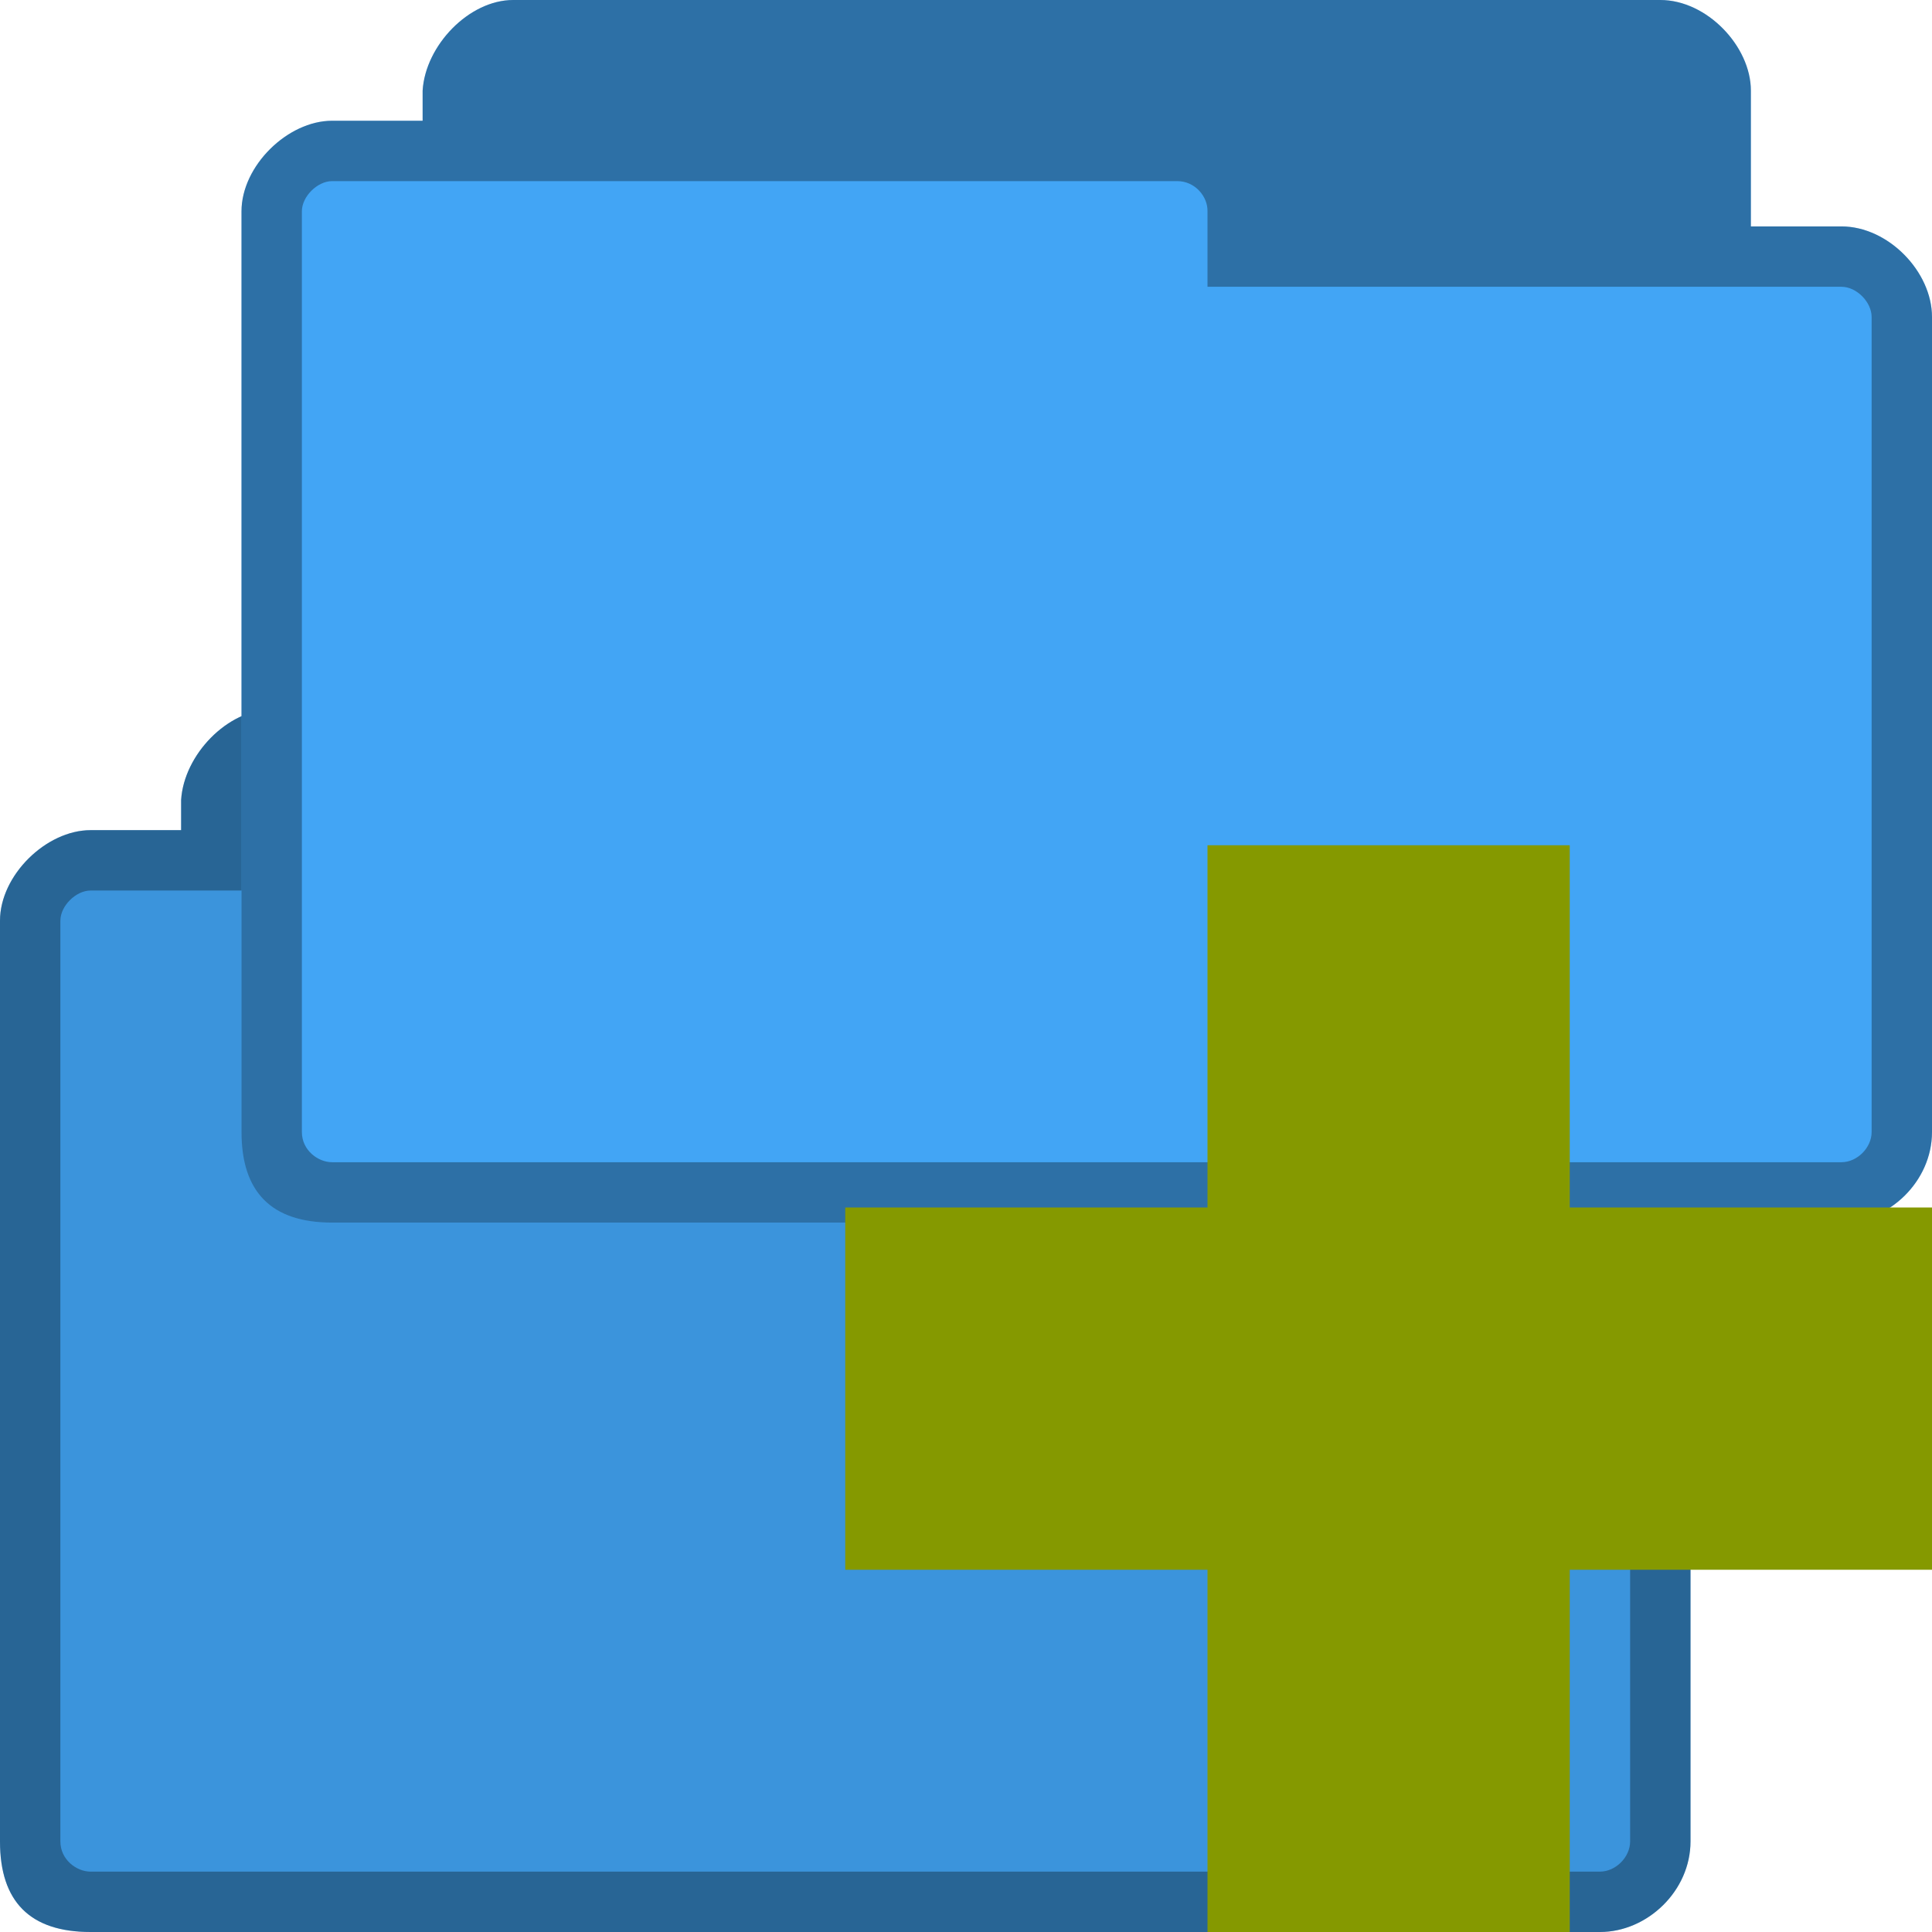 <svg xmlns="http://www.w3.org/2000/svg" viewBox="0 0 128 128">
 <path d="m 18 47 c -2.928 0 -5.816 3.01 -6 6 l 0 2 -6 0 c -2.94 0 -6 2.991 -6 6 l 0 61 c 0 4 2 6 6 6 l 100 0 c 3.135 0 6 -2.717 6 -6 l 0 -54 c 0 -3.01 -2.91 -6 -6 -6 l -6 0 0 -9 c 0 -2.922 -2.906 -6 -6 -6 z" style="fill:#42a5f5;fill-opacity:1;stroke:none"/>
 <path d="m 18 47 c -2.928 0 -5.816 3.01 -6 6 l 0 2 -6 0 c -2.94 0 -6 2.991 -6 6 l 0 61 c 0 4 2 6 6 6 l 100 0 c 3.135 0 6 -2.717 6 -6 l 0 -54 c 0 -3.01 -2.91 -6 -6 -6 l -6 0 0 -9 c 0 -2.922 -2.906 -6 -6 -6 z m -12 12 56 0 c 1.18 0 2.025 1.03 2 2 l 0 5 42 0 c 1.011 0 2 1.017 2 2 l 0 54 c 0 1.043 -0.958 2 -2 2 l -100 0 c -0.929 0 -2 -0.793 -2 -2 l 0 -61 c 0 -0.985 1.033 -2 2 -2 z" style="fill:#000;fill-opacity:0.322;stroke:none"/>
 <path d="m 18 47 c -2.928 0 -5.816 3.01 -6 6 l 0 2 l -6 0 c -2.94 0 -6 2.991 -6 6 l 0 61 c 0 4 2 6 6 6 l 100 0 c 0.196 0 0.401 -0.011 0.594 -0.031 c 2.898 -0.31 5.406 -2.891 5.406 -5.969 l 0 -54 c 0 -0.188 -0.009 -0.375 -0.031 -0.563 c -0.331 -2.809 -3.072 -5.438 -5.969 -5.438 l -6 0 l 0 -9 c 0 -2.922 -2.906 -6 -6 -6 l -76 0 z" style="fill:#000;fill-opacity:0.102;stroke:none"/>
 <path d="m 34 0 c -2.928 0 -5.816 3.01 -6 6 l 0 2 -6 0 c -2.94 0 -6 2.991 -6 6 l 0 61 c 0 4 2 6 6 6 l 100 0 c 3.135 0 6 -2.717 6 -6 l 0 -54 c 0 -3.01 -2.91 -6 -6 -6 l -6 0 0 -9 c 0 -2.922 -2.906 -6 -6 -6 z" style="fill:#42a5f5;fill-opacity:1;stroke:none"/>
 <path d="m 34 0 c -2.928 0 -5.816 3.01 -6 6 l 0 2 -6 0 c -2.94 0 -6 2.991 -6 6 l 0 61 c 0 4 2 6 6 6 l 100 0 c 3.135 0 6 -2.717 6 -6 l 0 -54 c 0 -3.01 -2.91 -6 -6 -6 l -6 0 0 -9 c 0 -2.922 -2.906 -6 -6 -6 z m -12 12 56 0 c 1.18 0 2.025 1.03 2 2 l 0 5 42 0 c 1.011 0 2 1.017 2 2 l 0 54 c 0 1.043 -0.958 2 -2 2 l -100 0 c -0.929 0 -2 -0.793 -2 -2 l 0 -61 c 0 -0.985 1.033 -2 2 -2 z" style="fill:#000;fill-opacity:0.322;stroke:none"/>
 <path d="m 128 80 l -24 0 l 0 -24 l -24 0 l 0 24 l -24 0 l 0 24 l 24 0 l 0 24 l 24 0 l 0 -24 l 24 0 Z" style="fill:#859900"/>
</svg>
